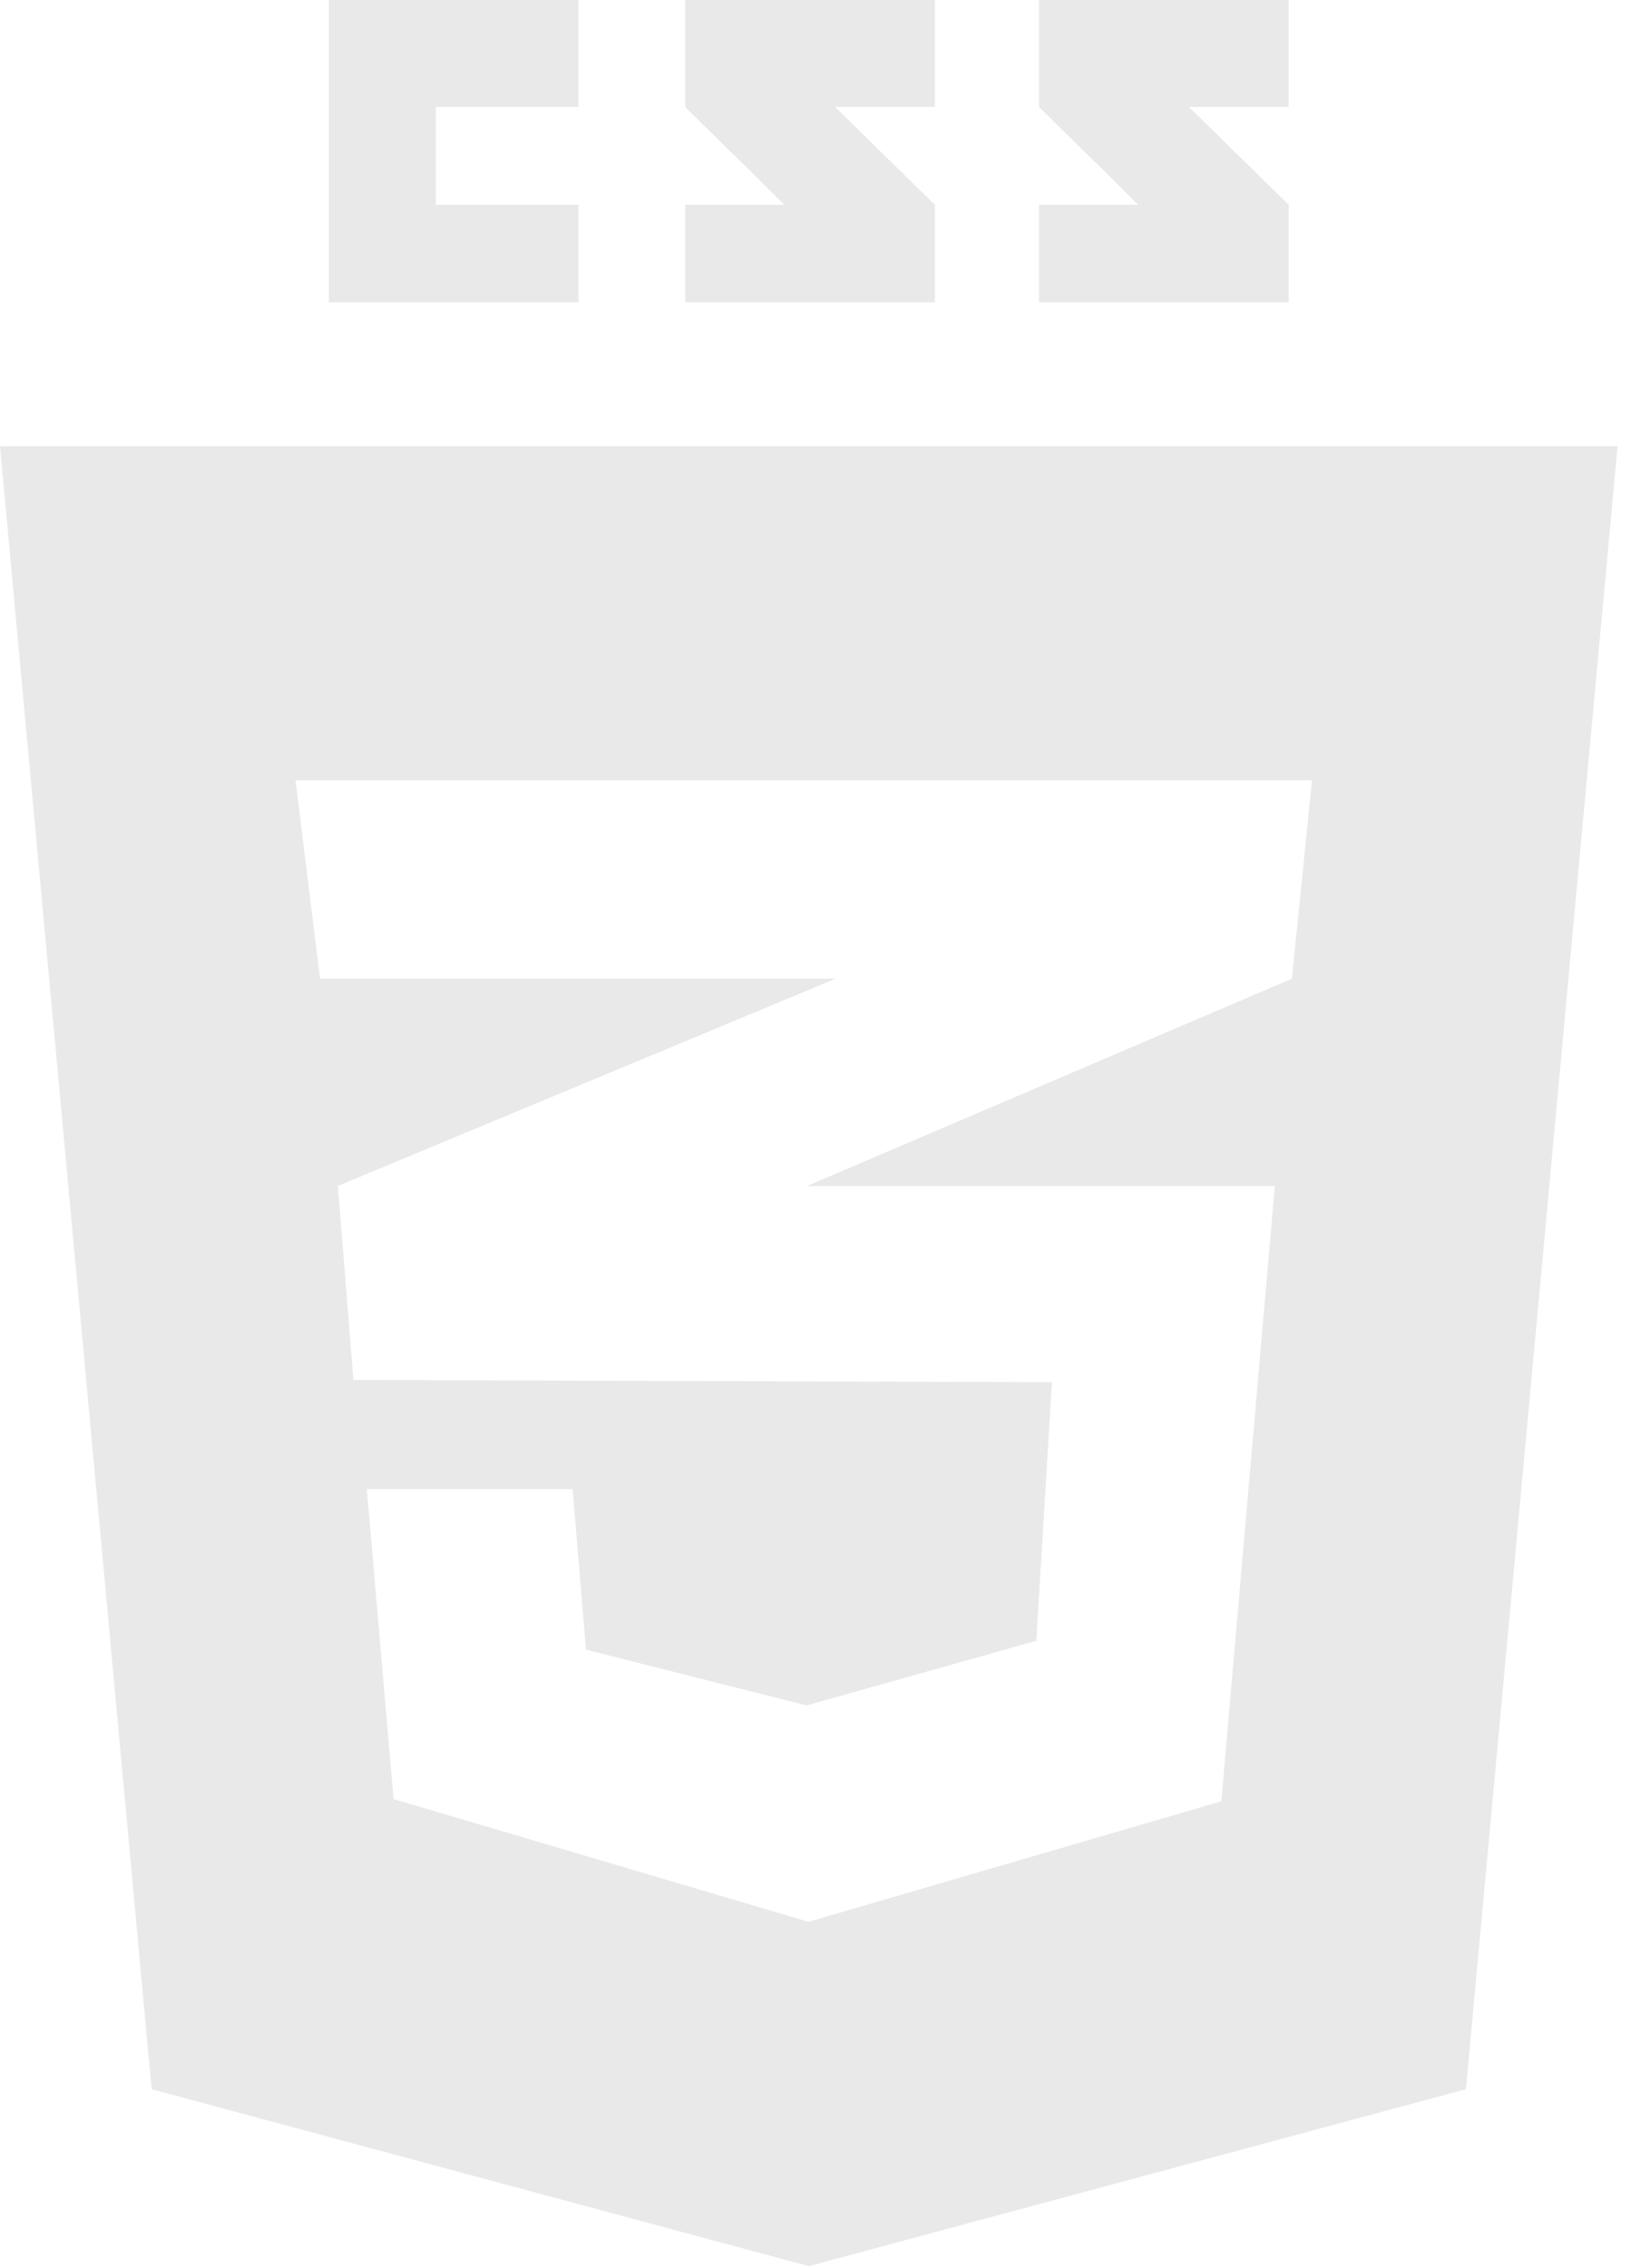 <svg width="82" height="114" viewBox="0 0 82 114" fill="none" xmlns="http://www.w3.org/2000/svg">
<path d="M29.084 10.295V15.204H16.532V0H29.084V5.379H21.912V10.295H29.084ZM41.987 5.379H47.001V0H34.448C34.448 0 34.448 2.7 34.448 5.379C36.127 7.059 37.003 7.863 39.432 10.292C38.012 10.292 34.448 10.296 34.448 10.296V15.204H47.001V10.295L41.987 5.379ZM59.778 5.379H64.792V0H52.239C52.239 0 52.239 2.7 52.239 5.379C53.919 7.059 54.795 7.863 57.223 10.292C55.804 10.292 52.239 10.296 52.239 10.296V15.204H64.792V10.295L59.778 5.379ZM81.325 22.43L73.7 105.025L40.662 113.92L7.624 105.025L0 22.43H81.325ZM65.961 39.224H40.632H14.857L16.089 49.198H40.632H42.011L40.632 49.772L16.986 59.62L17.77 69.37L40.632 69.444L52.886 69.483L52.101 82.482L40.632 85.711V85.701L40.538 85.727L29.462 82.931L28.79 74.862H28.753H18.479H18.443L19.788 90.44L40.632 96.604V96.593L40.67 96.604L61.403 90.552L64.093 59.621H40.632H40.574L40.632 59.596L64.952 49.198L65.961 39.224Z" fill="#717171" fill-opacity="0.16"/>
</svg>
